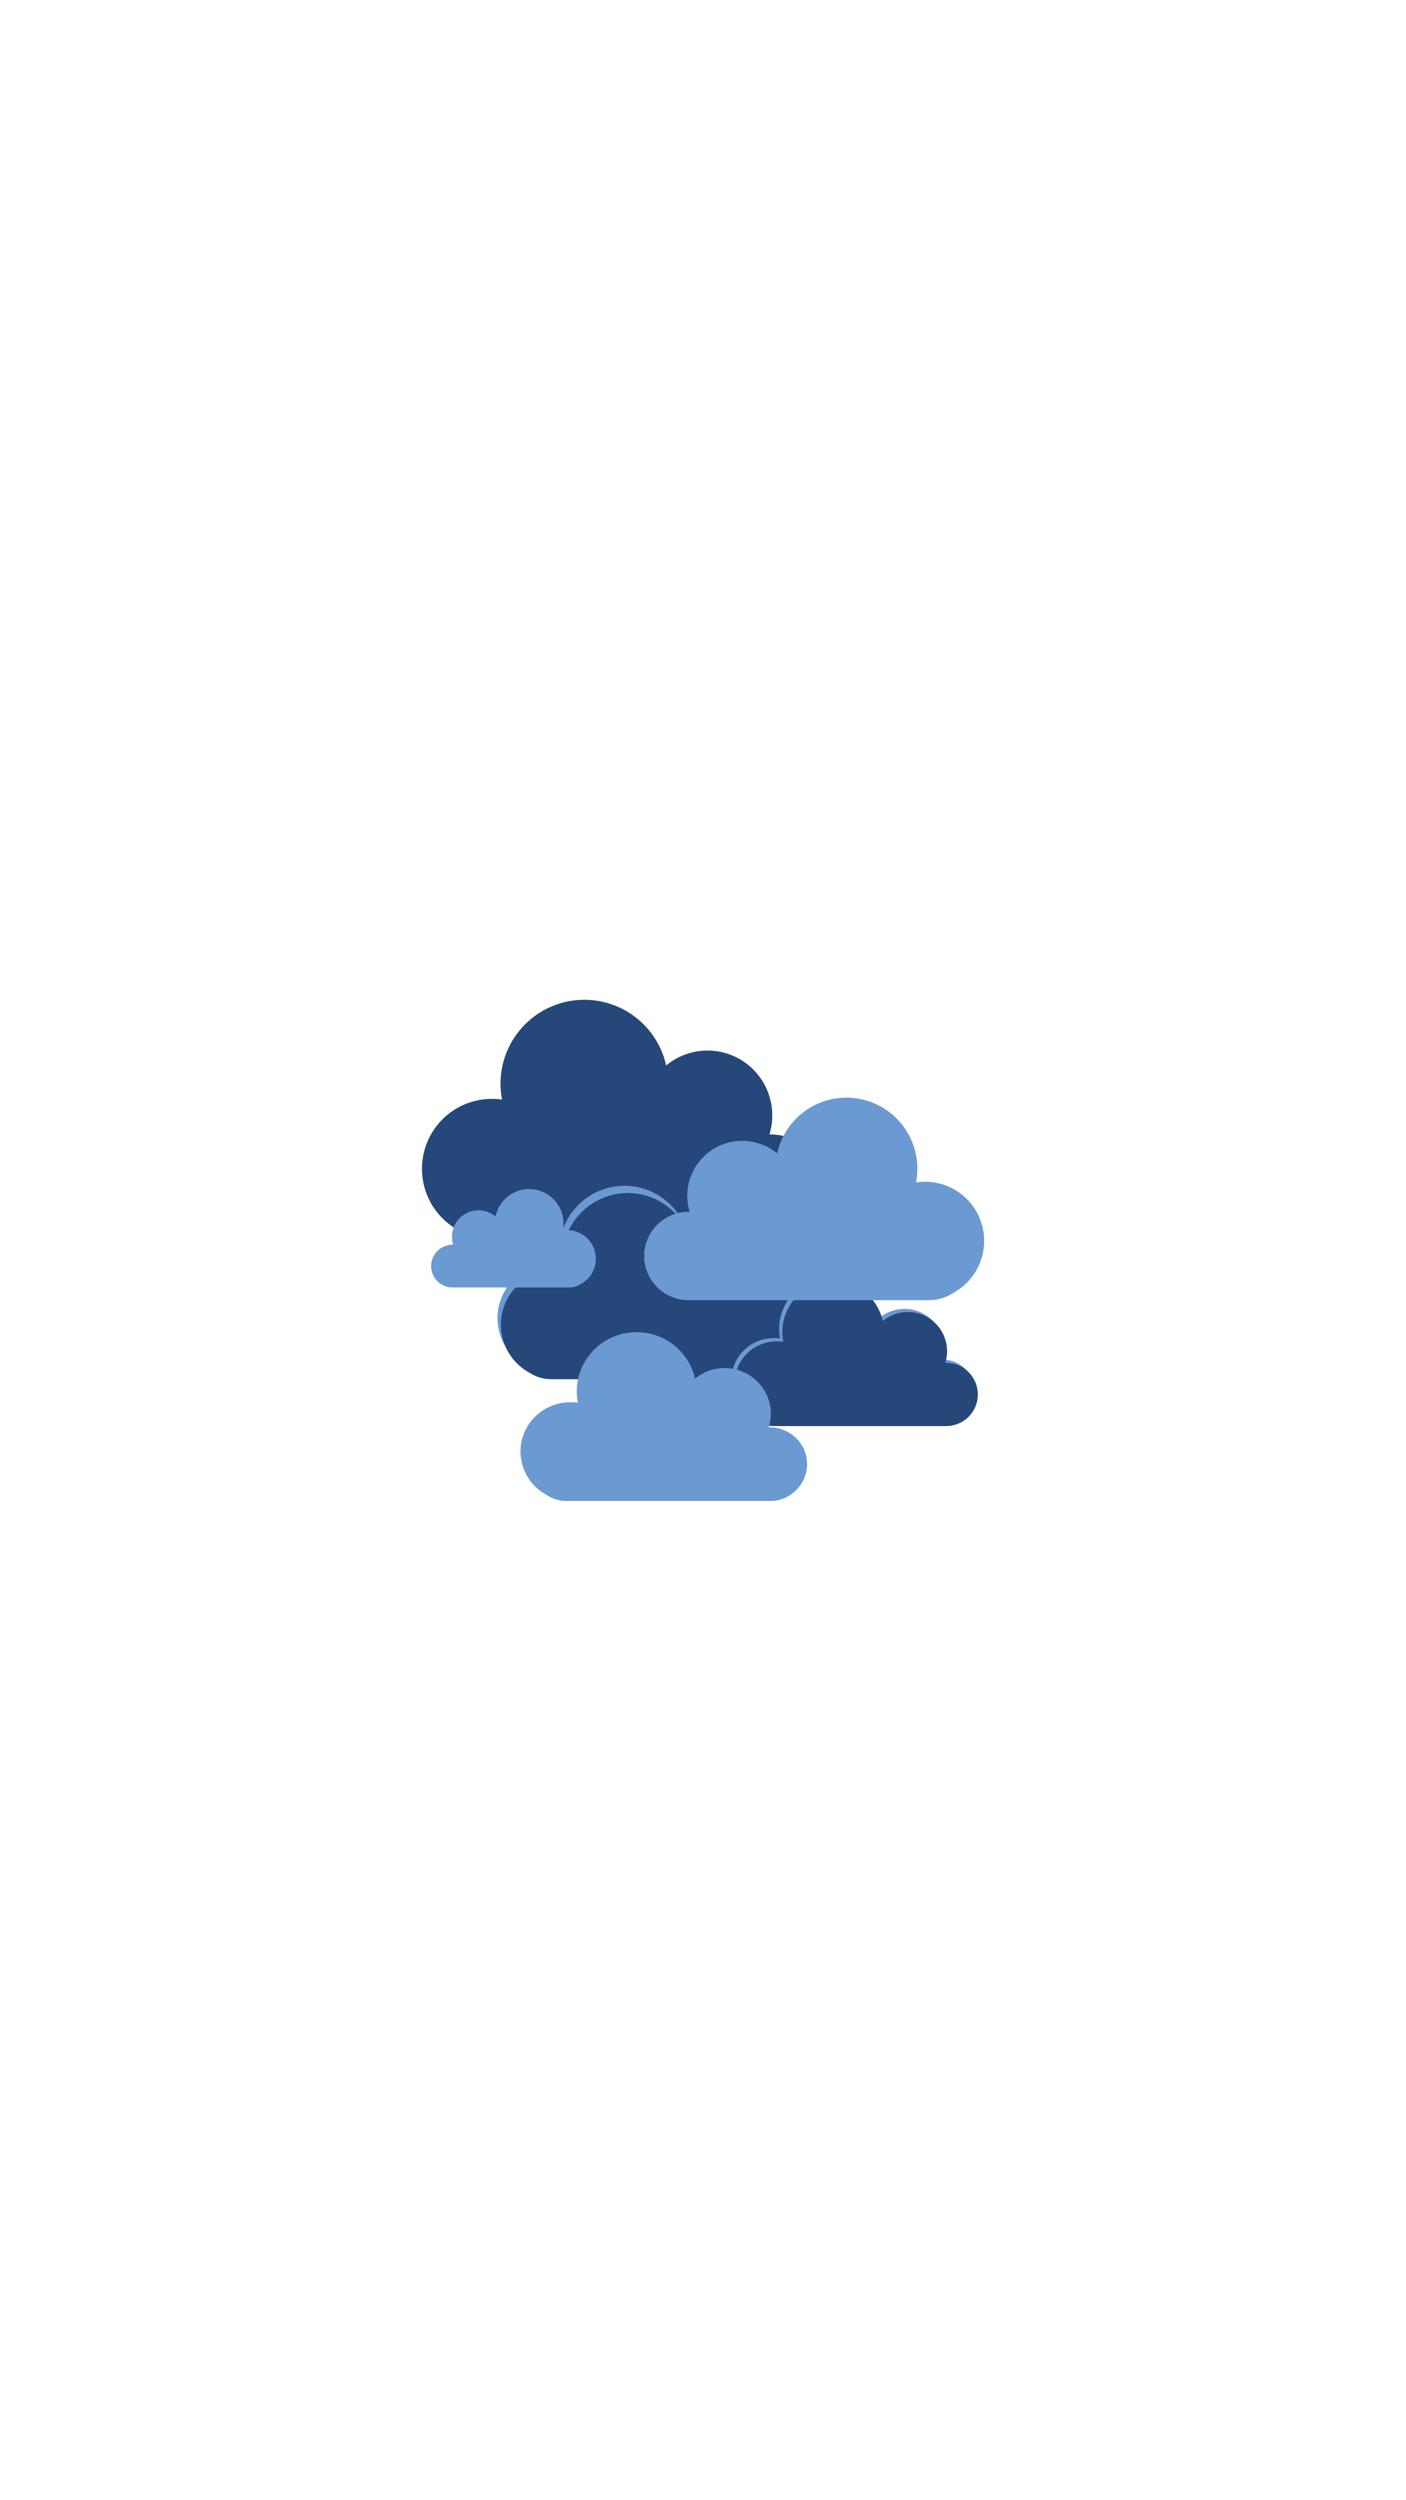 <svg xmlns="http://www.w3.org/2000/svg" xmlns:xlink="http://www.w3.org/1999/xlink" width="1080" zoomAndPan="magnify" viewBox="0 0 810 1440" height="1920" preserveAspectRatio="xMidYMid meet" version="1.0"><defs><clipPath id="03723f6cf0"><path d="M 243 575.734 L 475 575.734 L 475 714 L 243 714 Z M 243 575.734 " clip-rule="nonzero"/></clipPath><clipPath id="65a9016846"><path d="M 299 767 L 465 767 L 465 864.484 L 299 864.484 Z M 299 767 " clip-rule="nonzero"/></clipPath></defs><g clip-path="url(#03723f6cf0)"><path fill="#26477a" d="M 444.16 653.367 L 443.273 653.367 C 444.383 649.785 444.93 646.121 444.914 642.375 C 444.91 640.609 444.785 638.855 444.539 637.109 C 444.289 635.367 443.918 633.645 443.426 631.953 C 442.934 630.262 442.324 628.609 441.598 627.004 C 440.875 625.398 440.039 623.848 439.094 622.359 C 438.148 620.871 437.105 619.457 435.957 618.117 C 434.812 616.777 433.582 615.523 432.258 614.359 C 430.938 613.195 429.539 612.129 428.066 611.16 C 426.59 610.195 425.059 609.336 423.465 608.586 C 421.867 607.836 420.23 607.203 418.543 606.684 C 416.859 606.168 415.148 605.77 413.406 605.496 C 411.668 605.223 409.918 605.07 408.156 605.043 C 406.395 605.016 404.637 605.113 402.891 605.336 C 401.141 605.559 399.418 605.902 397.719 606.371 C 396.02 606.836 394.363 607.422 392.746 608.121 C 391.129 608.824 389.57 609.637 388.07 610.559 C 386.566 611.48 385.137 612.504 383.781 613.629 C 383.461 612.191 383.078 610.773 382.625 609.375 C 382.176 607.973 381.664 606.594 381.09 605.242 C 380.512 603.887 379.879 602.562 379.18 601.266 C 378.484 599.969 377.73 598.707 376.918 597.48 C 376.109 596.254 375.242 595.066 374.324 593.918 C 373.402 592.77 372.434 591.664 371.41 590.605 C 370.391 589.547 369.324 588.535 368.211 587.574 C 367.098 586.613 365.945 585.703 364.75 584.848 C 363.555 583.992 362.32 583.191 361.051 582.445 C 359.785 581.703 358.484 581.02 357.152 580.395 C 355.82 579.77 354.465 579.207 353.082 578.703 C 351.699 578.203 350.297 577.766 348.875 577.395 C 347.453 577.02 346.016 576.715 344.562 576.473 C 343.113 576.23 341.656 576.055 340.188 575.949 C 338.723 575.84 337.254 575.801 335.785 575.824 C 334.312 575.852 332.848 575.945 331.387 576.105 C 329.926 576.266 328.473 576.492 327.031 576.781 C 325.59 577.074 324.168 577.434 322.758 577.855 C 321.348 578.277 319.965 578.766 318.598 579.316 C 317.234 579.863 315.898 580.477 314.59 581.145 C 313.281 581.816 312.008 582.547 310.766 583.336 C 309.523 584.125 308.32 584.969 307.156 585.867 C 305.992 586.766 304.871 587.715 303.793 588.715 C 302.715 589.715 301.684 590.762 300.699 591.855 C 299.719 592.953 298.789 594.09 297.91 595.27 C 297.031 596.449 296.207 597.668 295.438 598.922 C 294.672 600.176 293.961 601.465 293.312 602.785 C 292.66 604.105 292.074 605.449 291.547 606.824 C 291.02 608.199 290.555 609.594 290.156 611.008 C 289.754 612.426 289.422 613.855 289.152 615.305 C 288.883 616.75 288.68 618.207 288.543 619.672 C 288.406 621.137 288.336 622.605 288.332 624.074 C 288.352 627.176 288.648 630.246 289.219 633.293 C 287.23 633.016 285.227 632.879 283.215 632.883 C 282.113 632.887 281.012 632.938 279.914 633.031 C 278.816 633.125 277.723 633.262 276.637 633.445 C 275.547 633.633 274.469 633.859 273.402 634.133 C 272.332 634.406 271.277 634.723 270.234 635.082 C 269.191 635.441 268.164 635.84 267.156 636.285 C 266.145 636.73 265.156 637.215 264.188 637.738 C 263.215 638.266 262.27 638.828 261.344 639.434 C 260.422 640.035 259.523 640.676 258.652 641.352 C 257.781 642.031 256.941 642.742 256.129 643.488 C 255.316 644.234 254.535 645.012 253.785 645.824 C 253.039 646.633 252.324 647.473 251.645 648.344 C 250.965 649.211 250.32 650.105 249.715 651.027 C 249.109 651.949 248.543 652.895 248.012 653.863 C 247.484 654.832 246.996 655.824 246.551 656.832 C 246.102 657.84 245.699 658.867 245.336 659.906 C 244.973 660.949 244.652 662.004 244.375 663.074 C 244.098 664.141 243.867 665.219 243.68 666.309 C 243.492 667.395 243.348 668.488 243.25 669.59 C 243.152 670.688 243.102 671.789 243.094 672.895 C 243.086 673.996 243.121 675.098 243.207 676.199 C 243.289 677.301 243.418 678.395 243.59 679.484 C 243.762 680.574 243.98 681.656 244.242 682.73 C 244.504 683.801 244.809 684.859 245.156 685.906 C 245.508 686.953 245.898 687.984 246.332 689 C 246.766 690.016 247.238 691.012 247.754 691.988 C 248.27 692.961 248.824 693.914 249.418 694.848 C 250.012 695.777 250.641 696.68 251.309 697.559 C 251.977 698.438 252.68 699.285 253.418 700.105 C 254.152 700.93 254.922 701.719 255.727 702.473 C 256.527 703.23 257.359 703.953 258.223 704.645 C 259.082 705.332 259.973 705.984 260.887 706.602 C 261.801 707.215 262.742 707.793 263.703 708.332 C 266.156 709.98 268.793 711.234 271.617 712.098 C 274.441 712.957 277.332 713.387 280.281 713.383 L 444.16 713.383 C 445.145 713.383 446.125 713.332 447.102 713.234 C 448.078 713.137 449.051 712.988 450.012 712.797 C 450.977 712.602 451.93 712.363 452.867 712.074 C 453.809 711.789 454.73 711.457 455.641 711.078 C 456.547 710.703 457.434 710.281 458.301 709.816 C 459.164 709.352 460.008 708.848 460.824 708.301 C 461.641 707.754 462.43 707.168 463.188 706.543 C 463.945 705.922 464.676 705.262 465.367 704.566 C 466.062 703.871 466.723 703.141 467.348 702.383 C 467.969 701.621 468.555 700.832 469.102 700.016 C 469.648 699.199 470.152 698.355 470.617 697.488 C 471.082 696.625 471.5 695.734 471.879 694.828 C 472.254 693.918 472.586 692.996 472.875 692.055 C 473.16 691.113 473.398 690.16 473.594 689.199 C 473.785 688.234 473.934 687.262 474.031 686.285 C 474.129 685.305 474.18 684.324 474.18 683.34 C 474.176 682.359 474.125 681.379 474.023 680.402 C 473.926 679.426 473.777 678.457 473.582 677.496 C 473.387 676.531 473.145 675.582 472.855 674.645 C 472.57 673.703 472.238 672.781 471.859 671.875 C 471.48 670.969 471.059 670.086 470.594 669.219 C 470.129 668.355 469.625 667.516 469.078 666.699 C 468.531 665.883 467.945 665.098 467.32 664.34 C 466.699 663.582 466.039 662.855 465.344 662.164 C 464.648 661.469 463.922 660.812 463.164 660.188 C 462.406 659.566 461.617 658.98 460.801 658.438 C 459.988 657.891 459.145 657.387 458.281 656.926 C 457.414 656.461 456.531 656.043 455.625 655.664 C 454.719 655.289 453.793 654.957 452.855 654.672 C 451.918 654.387 450.969 654.148 450.004 653.953 C 449.043 653.762 448.074 653.617 447.098 653.52 C 446.121 653.418 445.145 653.371 444.16 653.367 Z M 444.16 653.367 " fill-opacity="1" fill-rule="nonzero"/></g><path fill="#6b99d2" d="M 443.754 743.836 L 443.07 743.836 C 443.926 741.031 444.355 738.164 444.367 735.234 C 444.367 733.855 444.266 732.484 444.07 731.121 C 443.879 729.758 443.586 728.418 443.203 727.094 C 442.816 725.773 442.34 724.484 441.773 723.23 C 441.203 721.973 440.551 720.766 439.812 719.605 C 439.074 718.441 438.258 717.34 437.363 716.293 C 436.465 715.246 435.504 714.27 434.469 713.359 C 433.434 712.449 432.344 711.617 431.191 710.863 C 430.039 710.109 428.84 709.441 427.594 708.855 C 426.348 708.27 425.066 707.777 423.75 707.375 C 422.434 706.973 421.098 706.664 419.738 706.453 C 418.379 706.238 417.012 706.121 415.633 706.105 C 414.258 706.086 412.887 706.164 411.523 706.34 C 410.156 706.516 408.812 706.785 407.484 707.152 C 406.16 707.516 404.863 707.977 403.602 708.523 C 402.34 709.074 401.125 709.711 399.953 710.434 C 398.781 711.156 397.668 711.957 396.609 712.84 C 396.367 711.707 396.078 710.59 395.738 709.488 C 395.395 708.383 395.004 707.297 394.562 706.23 C 394.121 705.16 393.629 704.117 393.09 703.094 C 392.555 702.07 391.969 701.074 391.34 700.105 C 390.711 699.137 390.039 698.199 389.324 697.293 C 388.609 696.387 387.852 695.516 387.059 694.676 C 386.262 693.84 385.43 693.039 384.559 692.281 C 383.691 691.52 382.789 690.801 381.855 690.121 C 380.918 689.445 379.953 688.809 378.961 688.223 C 377.969 687.633 376.949 687.09 375.906 686.594 C 374.863 686.102 373.801 685.652 372.715 685.258 C 371.629 684.859 370.531 684.512 369.414 684.215 C 368.297 683.922 367.172 683.676 366.031 683.484 C 364.895 683.293 363.75 683.152 362.598 683.066 C 361.445 682.977 360.293 682.945 359.137 682.965 C 357.984 682.984 356.832 683.055 355.684 683.18 C 354.539 683.305 353.398 683.484 352.266 683.711 C 351.133 683.941 350.016 684.223 348.91 684.559 C 347.805 684.891 346.715 685.273 345.645 685.707 C 344.574 686.141 343.527 686.621 342.5 687.152 C 341.477 687.68 340.477 688.258 339.5 688.879 C 338.527 689.5 337.586 690.164 336.672 690.875 C 335.762 691.582 334.883 692.332 334.039 693.121 C 333.195 693.91 332.391 694.734 331.625 695.602 C 330.855 696.465 330.133 697.359 329.445 698.289 C 328.762 699.219 328.121 700.18 327.523 701.168 C 326.926 702.16 326.375 703.172 325.875 704.215 C 325.371 705.254 324.914 706.312 324.508 707.395 C 324.102 708.477 323.746 709.574 323.441 710.691 C 323.137 711.805 322.883 712.93 322.684 714.07 C 322.48 715.207 322.332 716.352 322.234 717.504 C 322.141 718.652 322.098 719.809 322.105 720.965 C 322.125 723.395 322.355 725.809 322.789 728.199 C 321.23 727.922 319.66 727.785 318.082 727.789 C 316.348 727.785 314.629 727.926 312.922 728.203 C 311.215 728.484 309.539 728.902 307.902 729.461 C 306.262 730.016 304.68 730.707 303.156 731.523 C 301.633 732.344 300.184 733.281 298.812 734.34 C 297.445 735.398 296.172 736.566 294.992 737.836 C 293.816 739.105 292.75 740.461 291.797 741.906 C 290.844 743.355 290.016 744.867 289.316 746.449 C 288.613 748.035 288.043 749.664 287.613 751.34 C 287.18 753.02 286.887 754.719 286.734 756.445 C 286.582 758.172 286.574 759.898 286.707 761.625 C 286.84 763.352 287.117 765.055 287.531 766.734 C 287.945 768.418 288.496 770.055 289.184 771.645 C 289.867 773.234 290.68 774.758 291.617 776.215 C 292.555 777.668 293.605 779.039 294.77 780.32 C 295.934 781.602 297.195 782.781 298.555 783.852 C 299.91 784.926 301.348 785.879 302.867 786.715 C 304.777 788.016 306.84 789 309.047 789.676 C 311.258 790.352 313.52 790.684 315.828 790.676 L 443.754 790.676 C 444.52 790.676 445.285 790.637 446.047 790.562 C 446.812 790.488 447.57 790.375 448.324 790.227 C 449.074 790.078 449.82 789.891 450.555 789.668 C 451.289 789.445 452.008 789.188 452.719 788.895 C 453.426 788.602 454.121 788.273 454.797 787.914 C 455.473 787.551 456.133 787.156 456.77 786.73 C 457.41 786.305 458.023 785.848 458.617 785.363 C 459.211 784.875 459.781 784.363 460.324 783.82 C 460.867 783.277 461.383 782.711 461.871 782.117 C 462.359 781.523 462.816 780.91 463.242 780.273 C 463.672 779.633 464.066 778.977 464.43 778.301 C 464.793 777.625 465.121 776.934 465.414 776.223 C 465.711 775.516 465.973 774.793 466.195 774.059 C 466.418 773.324 466.609 772.582 466.758 771.828 C 466.91 771.074 467.027 770.316 467.102 769.555 C 467.18 768.789 467.219 768.023 467.223 767.258 C 467.219 766.488 467.18 765.723 467.102 764.957 C 467.027 764.195 466.91 763.438 466.758 762.684 C 466.609 761.93 466.418 761.188 466.195 760.453 C 465.973 759.719 465.711 758.996 465.414 758.289 C 465.121 757.578 464.793 756.887 464.43 756.211 C 464.066 755.535 463.672 754.879 463.242 754.238 C 462.816 753.602 462.359 752.988 461.871 752.395 C 461.383 751.801 460.867 751.234 460.324 750.691 C 459.781 750.148 459.211 749.637 458.617 749.148 C 458.023 748.664 457.41 748.207 456.77 747.781 C 456.133 747.355 455.473 746.961 454.797 746.602 C 454.121 746.238 453.426 745.91 452.719 745.617 C 452.008 745.324 451.289 745.066 450.555 744.844 C 449.82 744.621 449.074 744.438 448.324 744.285 C 447.57 744.137 446.812 744.023 446.047 743.949 C 445.285 743.875 444.52 743.836 443.754 743.836 Z M 443.754 743.836 " fill-opacity="1" fill-rule="nonzero"/><path fill="#26477a" d="M 445.594 747.457 L 444.914 747.457 C 445.738 744.672 446.148 741.824 446.141 738.922 C 446.141 737.543 446.043 736.176 445.848 734.812 C 445.652 733.453 445.363 732.109 444.98 730.789 C 444.598 729.469 444.121 728.184 443.559 726.93 C 442.992 725.676 442.34 724.469 441.602 723.305 C 440.867 722.145 440.051 721.039 439.16 719.996 C 438.266 718.949 437.305 717.973 436.273 717.062 C 435.242 716.152 434.152 715.32 433.004 714.562 C 431.855 713.809 430.656 713.137 429.414 712.551 C 428.172 711.965 426.891 711.473 425.578 711.066 C 424.266 710.66 422.93 710.352 421.57 710.137 C 420.215 709.922 418.848 709.801 417.473 709.781 C 416.098 709.758 414.73 709.832 413.367 710.004 C 412 710.176 410.656 710.445 409.332 710.809 C 408.004 711.168 406.711 711.625 405.449 712.168 C 404.188 712.715 402.969 713.348 401.797 714.066 C 400.625 714.785 399.512 715.582 398.449 716.457 C 398.195 715.34 397.891 714.238 397.535 713.152 C 397.18 712.062 396.773 710.996 396.32 709.945 C 395.867 708.891 395.367 707.863 394.82 706.859 C 394.277 705.852 393.684 704.875 393.051 703.922 C 392.414 702.973 391.738 702.051 391.02 701.16 C 390.301 700.27 389.543 699.414 388.746 698.594 C 387.949 697.77 387.117 696.988 386.25 696.242 C 385.383 695.496 384.48 694.793 383.551 694.129 C 382.617 693.465 381.656 692.844 380.668 692.27 C 379.68 691.691 378.668 691.164 377.633 690.68 C 376.598 690.195 375.539 689.758 374.465 689.371 C 373.387 688.984 372.297 688.645 371.191 688.355 C 370.082 688.066 368.965 687.828 367.84 687.641 C 366.711 687.457 365.574 687.32 364.434 687.238 C 363.293 687.152 362.152 687.121 361.008 687.141 C 359.863 687.16 358.727 687.234 357.59 687.359 C 356.449 687.48 355.32 687.656 354.199 687.883 C 353.082 688.109 351.973 688.387 350.875 688.715 C 349.781 689.043 348.703 689.418 347.641 689.844 C 346.578 690.27 345.539 690.746 344.52 691.266 C 343.5 691.785 342.508 692.352 341.539 692.961 C 340.574 693.57 339.637 694.227 338.727 694.922 C 337.82 695.617 336.945 696.355 336.105 697.129 C 335.266 697.906 334.461 698.719 333.691 699.566 C 332.926 700.414 332.199 701.297 331.512 702.211 C 330.824 703.129 330.18 704.07 329.578 705.047 C 328.977 706.02 328.422 707.02 327.914 708.043 C 327.402 709.066 326.938 710.113 326.523 711.18 C 326.109 712.246 325.742 713.328 325.426 714.426 C 325.109 715.527 324.84 716.637 324.625 717.762 C 324.41 718.887 324.246 720.02 324.133 721.156 C 324.02 722.297 323.957 723.438 323.949 724.582 C 323.93 727.016 324.16 729.43 324.629 731.82 C 323.066 731.605 321.5 731.488 319.922 731.477 C 318.199 731.484 316.484 731.633 314.785 731.918 C 313.082 732.207 311.418 732.633 309.785 733.195 C 308.156 733.758 306.582 734.449 305.066 735.273 C 303.547 736.094 302.109 737.035 300.746 738.094 C 299.383 739.152 298.117 740.312 296.945 741.582 C 295.773 742.848 294.715 744.203 293.766 745.645 C 292.816 747.086 291.992 748.598 291.293 750.172 C 290.59 751.75 290.023 753.375 289.59 755.047 C 289.156 756.719 288.863 758.414 288.707 760.133 C 288.555 761.852 288.543 763.57 288.668 765.293 C 288.797 767.016 289.066 768.715 289.473 770.391 C 289.879 772.07 290.422 773.703 291.098 775.289 C 291.773 776.879 292.574 778.398 293.5 779.855 C 294.426 781.312 295.465 782.684 296.617 783.969 C 297.77 785.254 299.02 786.438 300.363 787.516 C 301.711 788.594 303.137 789.559 304.641 790.402 C 306.57 791.688 308.645 792.668 310.863 793.34 C 313.082 794.016 315.352 794.355 317.672 794.363 L 445.594 794.363 C 446.363 794.359 447.125 794.32 447.891 794.242 C 448.652 794.164 449.41 794.051 450.164 793.898 C 450.914 793.746 451.66 793.559 452.391 793.336 C 453.125 793.109 453.848 792.852 454.555 792.555 C 455.262 792.262 455.957 791.93 456.633 791.566 C 457.309 791.203 457.965 790.809 458.602 790.379 C 459.238 789.953 459.852 789.496 460.445 789.008 C 461.039 788.52 461.605 788.004 462.145 787.461 C 462.688 786.914 463.203 786.348 463.688 785.754 C 464.172 785.156 464.629 784.543 465.055 783.902 C 465.48 783.266 465.875 782.605 466.234 781.93 C 466.594 781.25 466.922 780.559 467.215 779.848 C 467.508 779.137 467.766 778.414 467.988 777.68 C 468.211 776.945 468.398 776.203 468.547 775.449 C 468.695 774.695 468.809 773.938 468.883 773.172 C 468.957 772.41 468.996 771.645 468.996 770.875 C 468.992 770.109 468.953 769.344 468.879 768.582 C 468.801 767.82 468.688 767.062 468.535 766.312 C 468.383 765.559 468.195 764.816 467.973 764.086 C 467.75 763.352 467.492 762.629 467.195 761.922 C 466.902 761.215 466.574 760.523 466.211 759.848 C 465.852 759.172 465.457 758.516 465.031 757.879 C 464.605 757.242 464.148 756.629 463.664 756.035 C 463.176 755.445 462.664 754.875 462.121 754.336 C 461.582 753.793 461.012 753.277 460.422 752.793 C 459.828 752.305 459.215 751.848 458.578 751.422 C 457.941 750.996 457.289 750.602 456.613 750.242 C 455.938 749.879 455.246 749.551 454.539 749.258 C 453.832 748.961 453.113 748.703 452.379 748.48 C 451.648 748.254 450.906 748.066 450.156 747.918 C 449.402 747.766 448.648 747.652 447.887 747.574 C 447.125 747.496 446.359 747.457 445.594 747.457 Z M 445.594 747.457 " fill-opacity="1" fill-rule="nonzero"/><path fill="#6b99d2" d="M 543.363 783.098 L 542.816 783.098 C 543.453 780.934 543.77 778.727 543.77 776.473 C 543.77 775.406 543.695 774.344 543.543 773.285 C 543.391 772.227 543.168 771.184 542.867 770.16 C 542.57 769.133 542.199 768.133 541.762 767.16 C 541.32 766.188 540.816 765.25 540.242 764.348 C 539.672 763.445 539.039 762.586 538.348 761.773 C 537.652 760.961 536.906 760.203 536.105 759.496 C 535.305 758.789 534.457 758.145 533.566 757.555 C 532.676 756.969 531.746 756.449 530.781 755.992 C 529.812 755.535 528.82 755.152 527.801 754.836 C 526.781 754.52 525.742 754.277 524.691 754.109 C 523.637 753.941 522.574 753.848 521.508 753.832 C 520.441 753.812 519.375 753.871 518.316 754 C 517.258 754.133 516.215 754.34 515.184 754.621 C 514.152 754.898 513.148 755.25 512.168 755.672 C 511.188 756.098 510.238 756.586 509.328 757.141 C 508.418 757.699 507.551 758.316 506.727 758.996 C 506.531 758.121 506.301 757.258 506.031 756.406 C 505.762 755.555 505.453 754.719 505.105 753.895 C 504.758 753.07 504.375 752.266 503.953 751.477 C 503.531 750.688 503.074 749.922 502.586 749.176 C 502.094 748.426 501.57 747.703 501.012 747.008 C 500.453 746.309 499.867 745.637 499.246 744.992 C 498.629 744.348 497.98 743.73 497.309 743.145 C 496.633 742.562 495.934 742.008 495.207 741.488 C 494.48 740.965 493.734 740.477 492.965 740.027 C 492.191 739.574 491.402 739.156 490.598 738.777 C 489.789 738.395 488.965 738.051 488.125 737.746 C 487.285 737.441 486.434 737.176 485.57 736.949 C 484.707 736.723 483.832 736.535 482.953 736.391 C 482.07 736.242 481.184 736.137 480.293 736.07 C 479.402 736.004 478.512 735.98 477.617 735.996 C 476.727 736.012 475.836 736.066 474.949 736.164 C 474.059 736.262 473.18 736.398 472.305 736.578 C 471.426 736.758 470.562 736.973 469.707 737.23 C 468.852 737.488 468.012 737.785 467.184 738.121 C 466.355 738.453 465.543 738.824 464.75 739.234 C 463.953 739.645 463.18 740.09 462.426 740.566 C 461.672 741.047 460.941 741.562 460.238 742.109 C 459.531 742.656 458.848 743.23 458.195 743.84 C 457.543 744.449 456.918 745.09 456.32 745.754 C 455.727 746.422 455.164 747.113 454.629 747.832 C 454.098 748.547 453.602 749.289 453.137 750.051 C 452.672 750.816 452.242 751.598 451.852 752.402 C 451.457 753.203 451.102 754.023 450.785 754.859 C 450.469 755.695 450.188 756.543 449.949 757.402 C 449.707 758.266 449.508 759.133 449.348 760.016 C 449.188 760.895 449.066 761.777 448.984 762.668 C 448.906 763.559 448.867 764.449 448.871 765.344 C 448.875 767.227 449.059 769.094 449.414 770.941 C 448.219 770.746 447.012 770.656 445.801 770.668 C 444.453 770.66 443.117 770.762 441.785 770.977 C 440.457 771.191 439.156 771.512 437.879 771.941 C 436.605 772.371 435.371 772.902 434.184 773.535 C 432.996 774.168 431.871 774.895 430.801 775.715 C 429.734 776.535 428.742 777.438 427.824 778.426 C 426.906 779.41 426.078 780.465 425.332 781.586 C 424.59 782.711 423.945 783.887 423.395 785.117 C 422.848 786.348 422.406 787.613 422.066 788.918 C 421.727 790.223 421.5 791.543 421.379 792.887 C 421.262 794.227 421.254 795.57 421.355 796.914 C 421.461 798.254 421.672 799.582 421.996 800.891 C 422.316 802.195 422.746 803.469 423.277 804.707 C 423.812 805.941 424.445 807.125 425.172 808.258 C 425.902 809.391 426.723 810.453 427.625 811.449 C 428.531 812.445 429.516 813.363 430.57 814.195 C 431.629 815.027 432.746 815.77 433.93 816.418 C 435.414 817.43 437.02 818.199 438.742 818.727 C 440.465 819.25 442.227 819.504 444.023 819.488 L 543.363 819.488 C 543.957 819.488 544.547 819.457 545.141 819.395 C 545.73 819.336 546.316 819.246 546.898 819.129 C 547.48 819.012 548.055 818.867 548.621 818.691 C 549.191 818.52 549.75 818.316 550.297 818.09 C 550.844 817.859 551.379 817.605 551.902 817.324 C 552.426 817.043 552.934 816.738 553.43 816.406 C 553.922 816.078 554.398 815.723 554.855 815.348 C 555.316 814.969 555.754 814.57 556.176 814.148 C 556.594 813.73 556.992 813.289 557.371 812.832 C 557.746 812.371 558.102 811.895 558.43 811.402 C 558.762 810.906 559.066 810.398 559.348 809.875 C 559.629 809.352 559.883 808.816 560.109 808.266 C 560.34 807.719 560.539 807.16 560.715 806.59 C 560.887 806.023 561.031 805.449 561.148 804.867 C 561.27 804.281 561.355 803.695 561.418 803.105 C 561.477 802.516 561.508 801.922 561.512 801.328 C 561.512 800.73 561.48 800.137 561.422 799.543 C 561.363 798.953 561.277 798.363 561.16 797.777 C 561.047 797.195 560.902 796.617 560.73 796.047 C 560.559 795.477 560.355 794.918 560.129 794.367 C 559.902 793.816 559.648 793.277 559.371 792.754 C 559.09 792.227 558.785 791.715 558.453 791.219 C 558.125 790.723 557.77 790.246 557.395 789.785 C 557.016 789.324 556.617 788.883 556.199 788.461 C 555.777 788.039 555.34 787.637 554.879 787.258 C 554.422 786.879 553.945 786.523 553.449 786.191 C 552.957 785.859 552.445 785.555 551.922 785.27 C 551.398 784.988 550.863 784.734 550.312 784.504 C 549.762 784.273 549.203 784.074 548.637 783.898 C 548.066 783.723 547.488 783.578 546.906 783.457 C 546.324 783.34 545.734 783.25 545.145 783.191 C 544.551 783.129 543.957 783.098 543.363 783.098 Z M 543.363 783.098 " fill-opacity="1" fill-rule="nonzero"/><path fill="#26477a" d="M 545.203 784.941 L 544.59 784.941 C 545.281 782.762 545.621 780.531 545.613 778.25 C 545.613 777.508 545.578 776.77 545.504 776.035 C 545.434 775.297 545.324 774.566 545.18 773.84 C 545.035 773.113 544.855 772.398 544.641 771.688 C 544.426 770.98 544.176 770.285 543.895 769.602 C 543.613 768.918 543.297 768.246 542.945 767.594 C 542.598 766.941 542.219 766.309 541.809 765.691 C 541.398 765.078 540.957 764.484 540.488 763.91 C 540.02 763.34 539.523 762.793 539 762.27 C 538.477 761.746 537.93 761.25 537.355 760.777 C 536.785 760.309 536.191 759.867 535.578 759.457 C 534.961 759.047 534.328 758.668 533.676 758.316 C 533.023 757.969 532.355 757.652 531.672 757.367 C 530.988 757.086 530.293 756.836 529.586 756.621 C 528.879 756.406 528.16 756.227 527.438 756.082 C 526.711 755.938 525.98 755.828 525.246 755.758 C 524.508 755.684 523.77 755.648 523.031 755.648 C 520.391 755.629 517.824 756.066 515.34 756.957 C 512.852 757.852 510.594 759.145 508.566 760.836 C 508.375 759.965 508.145 759.102 507.875 758.25 C 507.602 757.398 507.293 756.562 506.945 755.738 C 506.598 754.914 506.215 754.109 505.793 753.32 C 505.375 752.531 504.918 751.766 504.426 751.016 C 503.934 750.27 503.41 749.547 502.855 748.852 C 502.297 748.152 501.707 747.48 501.09 746.836 C 500.473 746.191 499.824 745.574 499.148 744.988 C 498.473 744.406 497.773 743.852 497.047 743.328 C 496.324 742.809 495.574 742.32 494.805 741.867 C 494.035 741.418 493.246 741 492.438 740.621 C 491.629 740.238 490.805 739.895 489.965 739.59 C 489.125 739.285 488.273 739.02 487.41 738.793 C 486.547 738.566 485.676 738.379 484.793 738.234 C 483.914 738.086 483.027 737.98 482.137 737.914 C 481.246 737.848 480.355 737.824 479.461 737.84 C 478.566 737.855 477.676 737.91 476.789 738.008 C 475.902 738.105 475.02 738.242 474.145 738.422 C 473.27 738.602 472.406 738.816 471.551 739.074 C 470.695 739.332 469.852 739.629 469.023 739.965 C 468.195 740.297 467.383 740.668 466.59 741.078 C 465.797 741.488 465.023 741.934 464.27 742.41 C 463.516 742.891 462.785 743.406 462.078 743.953 C 461.371 744.496 460.691 745.074 460.039 745.684 C 459.383 746.293 458.758 746.93 458.164 747.598 C 457.57 748.266 457.004 748.957 456.473 749.676 C 455.941 750.391 455.441 751.133 454.977 751.895 C 454.516 752.66 454.086 753.441 453.691 754.246 C 453.301 755.047 452.945 755.867 452.625 756.703 C 452.309 757.539 452.031 758.387 451.789 759.246 C 451.551 760.109 451.348 760.977 451.188 761.855 C 451.027 762.738 450.906 763.621 450.828 764.512 C 450.75 765.402 450.711 766.293 450.711 767.188 C 450.719 769.07 450.902 770.938 451.258 772.785 C 450.035 772.59 448.809 772.5 447.574 772.512 C 446.227 772.508 444.895 772.613 443.566 772.832 C 442.238 773.047 440.938 773.371 439.664 773.805 C 438.391 774.234 437.164 774.77 435.977 775.406 C 434.793 776.039 433.668 776.77 432.605 777.59 C 431.539 778.414 430.551 779.316 429.637 780.305 C 428.719 781.289 427.895 782.344 427.152 783.465 C 426.41 784.59 425.77 785.766 425.223 786.996 C 424.676 788.227 424.238 789.492 423.902 790.793 C 423.566 792.098 423.336 793.418 423.219 794.758 C 423.102 796.102 423.098 797.441 423.199 798.781 C 423.305 800.125 423.52 801.445 423.844 802.754 C 424.168 804.059 424.594 805.328 425.129 806.566 C 425.66 807.801 426.293 808.98 427.023 810.113 C 427.754 811.242 428.57 812.305 429.477 813.301 C 430.379 814.297 431.359 815.207 432.418 816.043 C 433.473 816.875 434.59 817.613 435.77 818.262 C 437.254 819.254 438.852 820.016 440.559 820.539 C 442.266 821.059 444.012 821.324 445.801 821.332 L 545.203 821.332 C 545.801 821.332 546.395 821.301 546.984 821.238 C 547.578 821.18 548.164 821.09 548.75 820.973 C 549.332 820.852 549.906 820.707 550.477 820.531 C 551.047 820.355 551.605 820.156 552.152 819.926 C 552.703 819.695 553.238 819.441 553.766 819.156 C 554.289 818.875 554.797 818.57 555.293 818.238 C 555.785 817.906 556.262 817.551 556.723 817.172 C 557.18 816.793 557.621 816.391 558.039 815.969 C 558.461 815.547 558.859 815.105 559.234 814.645 C 559.613 814.184 559.965 813.703 560.297 813.211 C 560.625 812.715 560.93 812.203 561.211 811.676 C 561.492 811.152 561.746 810.613 561.973 810.062 C 562.199 809.512 562.398 808.953 562.57 808.383 C 562.742 807.812 562.887 807.234 563.004 806.652 C 563.121 806.066 563.207 805.477 563.266 804.887 C 563.324 804.293 563.352 803.699 563.352 803.102 C 563.352 802.508 563.32 801.914 563.258 801.324 C 563.199 800.734 563.109 800.145 562.992 799.562 C 562.875 798.98 562.73 798.406 562.555 797.836 C 562.383 797.27 562.18 796.711 561.953 796.164 C 561.723 795.613 561.469 795.078 561.188 794.555 C 560.91 794.031 560.602 793.523 560.273 793.027 C 559.941 792.535 559.59 792.059 559.211 791.598 C 558.836 791.141 558.438 790.699 558.016 790.281 C 557.598 789.859 557.156 789.461 556.699 789.082 C 556.238 788.707 555.766 788.352 555.27 788.023 C 554.777 787.691 554.27 787.387 553.746 787.105 C 553.223 786.824 552.688 786.57 552.137 786.34 C 551.59 786.113 551.031 785.91 550.465 785.738 C 549.898 785.562 549.32 785.418 548.738 785.301 C 548.156 785.184 547.57 785.094 546.98 785.035 C 546.391 784.973 545.797 784.941 545.203 784.941 Z M 545.203 784.941 " fill-opacity="1" fill-rule="nonzero"/><path fill="#6b99d2" d="M 396.539 697.953 L 397.289 697.953 C 396.379 694.926 395.926 691.828 395.926 688.668 C 395.926 687.633 395.977 686.598 396.078 685.57 C 396.18 684.539 396.332 683.516 396.531 682.5 C 396.734 681.484 396.984 680.48 397.285 679.492 C 397.586 678.5 397.934 677.527 398.332 676.57 C 398.727 675.613 399.168 674.68 399.656 673.766 C 400.145 672.852 400.676 671.965 401.25 671.105 C 401.824 670.242 402.441 669.414 403.098 668.613 C 403.754 667.812 404.445 667.047 405.18 666.312 C 405.91 665.582 406.676 664.887 407.477 664.23 C 408.273 663.574 409.105 662.957 409.965 662.383 C 410.824 661.809 411.711 661.273 412.625 660.789 C 413.535 660.301 414.469 659.855 415.426 659.461 C 416.383 659.066 417.355 658.715 418.344 658.414 C 419.336 658.113 420.336 657.863 421.352 657.66 C 422.367 657.461 423.391 657.309 424.418 657.207 C 425.449 657.105 426.48 657.055 427.516 657.055 C 431.195 657.055 434.773 657.68 438.238 658.922 C 441.707 660.164 444.863 661.953 447.711 664.293 C 447.977 663.074 448.301 661.871 448.68 660.68 C 449.059 659.492 449.488 658.32 449.973 657.172 C 450.457 656.023 450.996 654.898 451.582 653.797 C 452.172 652.695 452.809 651.625 453.492 650.582 C 454.18 649.543 454.91 648.531 455.691 647.559 C 456.469 646.582 457.289 645.645 458.152 644.746 C 459.016 643.844 459.922 642.988 460.863 642.168 C 461.805 641.352 462.781 640.582 463.797 639.852 C 464.809 639.125 465.852 638.445 466.93 637.812 C 468.004 637.184 469.105 636.602 470.234 636.07 C 471.363 635.539 472.512 635.062 473.684 634.637 C 474.859 634.211 476.047 633.84 477.254 633.523 C 478.457 633.207 479.676 632.945 480.906 632.738 C 482.137 632.535 483.375 632.387 484.617 632.293 C 485.859 632.203 487.105 632.168 488.352 632.191 C 489.598 632.211 490.844 632.293 492.082 632.43 C 493.32 632.562 494.551 632.758 495.773 633.004 C 496.996 633.254 498.203 633.559 499.398 633.918 C 500.594 634.277 501.766 634.691 502.922 635.16 C 504.078 635.625 505.211 636.145 506.32 636.715 C 507.43 637.285 508.512 637.906 509.562 638.578 C 510.613 639.246 511.633 639.965 512.621 640.727 C 513.605 641.492 514.555 642.297 515.469 643.148 C 516.379 643.996 517.254 644.887 518.082 645.816 C 518.914 646.75 519.703 647.715 520.445 648.719 C 521.188 649.719 521.883 650.754 522.531 651.82 C 523.18 652.887 523.777 653.98 524.328 655.098 C 524.875 656.219 525.371 657.363 525.816 658.531 C 526.258 659.695 526.648 660.879 526.984 662.082 C 527.32 663.285 527.598 664.5 527.824 665.727 C 528.047 666.953 528.215 668.188 528.324 669.434 C 528.438 670.676 528.492 671.922 528.488 673.168 C 528.48 675.785 528.23 678.379 527.738 680.953 C 529.438 680.734 531.145 680.621 532.855 680.609 C 534.73 680.605 536.598 680.758 538.449 681.062 C 540.301 681.367 542.113 681.82 543.891 682.426 C 545.668 683.027 547.383 683.777 549.035 684.664 C 550.691 685.555 552.258 686.57 553.746 687.719 C 555.23 688.867 556.609 690.129 557.887 691.508 C 559.164 692.883 560.316 694.355 561.352 695.926 C 562.383 697.492 563.281 699.133 564.043 700.852 C 564.805 702.566 565.422 704.336 565.891 706.152 C 566.359 707.973 566.68 709.816 566.844 711.688 C 567.008 713.559 567.02 715.43 566.875 717.301 C 566.73 719.176 566.434 721.023 565.984 722.848 C 565.535 724.668 564.938 726.445 564.195 728.168 C 563.453 729.895 562.57 731.547 561.555 733.125 C 560.539 734.703 559.402 736.188 558.141 737.578 C 556.879 738.969 555.512 740.246 554.039 741.414 C 552.566 742.578 551.008 743.613 549.367 744.52 C 547.293 745.926 545.059 746.996 542.664 747.727 C 540.266 748.461 537.816 748.824 535.312 748.82 L 396.539 748.82 C 395.707 748.82 394.875 748.777 394.047 748.691 C 393.219 748.609 392.398 748.484 391.578 748.32 C 390.762 748.156 389.957 747.953 389.16 747.707 C 388.363 747.465 387.582 747.184 386.812 746.863 C 386.043 746.543 385.293 746.188 384.559 745.793 C 383.824 745.398 383.109 744.973 382.418 744.508 C 381.727 744.043 381.059 743.547 380.414 743.02 C 379.77 742.488 379.152 741.93 378.566 741.34 C 377.977 740.754 377.418 740.137 376.891 739.492 C 376.359 738.848 375.863 738.18 375.402 737.484 C 374.938 736.793 374.512 736.078 374.117 735.344 C 373.723 734.609 373.367 733.859 373.047 733.09 C 372.727 732.32 372.445 731.535 372.203 730.738 C 371.961 729.941 371.758 729.133 371.594 728.316 C 371.43 727.5 371.305 726.676 371.219 725.848 C 371.137 725.02 371.094 724.188 371.09 723.352 C 371.098 722.52 371.141 721.691 371.227 720.863 C 371.312 720.035 371.438 719.215 371.602 718.398 C 371.77 717.582 371.973 716.777 372.219 715.984 C 372.465 715.188 372.746 714.406 373.066 713.637 C 373.387 712.871 373.746 712.121 374.137 711.387 C 374.531 710.656 374.961 709.941 375.426 709.254 C 375.887 708.562 376.383 707.895 376.914 707.254 C 377.441 706.609 378 705.996 378.59 705.41 C 379.18 704.82 379.793 704.262 380.438 703.734 C 381.082 703.207 381.746 702.715 382.438 702.254 C 383.129 701.789 383.844 701.363 384.574 700.969 C 385.309 700.578 386.059 700.223 386.828 699.902 C 387.594 699.586 388.379 699.305 389.172 699.062 C 389.969 698.82 390.773 698.617 391.59 698.453 C 392.402 698.289 393.227 698.164 394.051 698.082 C 394.879 698 395.707 697.957 396.539 697.953 Z M 396.539 697.953 " fill-opacity="1" fill-rule="nonzero"/><g clip-path="url(#65a9016846)"><path fill="#6b99d2" d="M 443.547 822.082 L 442.867 822.082 C 443.699 819.555 444.109 816.961 444.094 814.301 C 444.094 799.758 432.152 787.945 417.418 787.945 C 414.316 787.926 411.305 788.438 408.387 789.48 C 405.469 790.527 402.816 792.039 400.43 794.02 C 400.211 793.078 399.957 792.141 399.66 791.219 C 399.363 790.297 399.031 789.387 398.66 788.492 C 398.289 787.598 397.879 786.719 397.434 785.859 C 396.984 784.996 396.504 784.156 395.988 783.336 C 395.473 782.52 394.922 781.723 394.336 780.949 C 393.754 780.176 393.137 779.426 392.488 778.707 C 391.844 777.984 391.168 777.293 390.461 776.625 C 389.754 775.961 389.023 775.328 388.266 774.727 C 387.508 774.125 386.723 773.555 385.918 773.02 C 385.109 772.48 384.281 771.98 383.434 771.512 C 382.582 771.047 381.715 770.617 380.832 770.223 C 379.945 769.828 379.047 769.473 378.129 769.156 C 377.215 768.84 376.289 768.562 375.348 768.32 C 374.41 768.082 373.465 767.883 372.508 767.723 C 371.551 767.566 370.594 767.445 369.625 767.367 C 368.66 767.289 367.695 767.254 366.727 767.258 C 347.691 767.258 332.27 782.551 332.27 801.395 C 332.262 803.578 332.469 805.738 332.887 807.883 C 331.461 807.684 330.027 807.594 328.586 807.609 C 312.758 807.609 299.863 820.309 299.863 836.012 C 299.867 837.281 299.957 838.539 300.129 839.797 C 300.301 841.051 300.559 842.289 300.895 843.508 C 301.234 844.73 301.652 845.922 302.148 847.086 C 302.645 848.254 303.219 849.379 303.867 850.469 C 304.516 851.555 305.234 852.594 306.02 853.586 C 306.809 854.578 307.656 855.516 308.57 856.395 C 309.48 857.27 310.449 858.086 311.469 858.832 C 312.492 859.582 313.559 860.262 314.668 860.867 C 316.422 862.055 318.309 862.957 320.332 863.574 C 322.355 864.188 324.426 864.492 326.539 864.484 L 443.547 864.484 C 444.246 864.488 444.941 864.453 445.637 864.391 C 446.332 864.324 447.023 864.223 447.707 864.09 C 448.391 863.957 449.07 863.789 449.738 863.59 C 450.406 863.387 451.062 863.156 451.711 862.891 C 452.355 862.625 452.988 862.332 453.605 862.004 C 454.219 861.676 454.82 861.32 455.402 860.934 C 455.984 860.551 456.547 860.137 457.086 859.695 C 457.629 859.254 458.148 858.789 458.645 858.297 C 459.141 857.805 459.609 857.293 460.055 856.754 C 460.5 856.215 460.918 855.656 461.309 855.078 C 461.699 854.5 462.062 853.902 462.395 853.289 C 462.727 852.676 463.027 852.047 463.301 851.402 C 463.57 850.758 463.809 850.102 464.016 849.438 C 464.223 848.77 464.395 848.094 464.535 847.41 C 464.676 846.723 464.781 846.035 464.855 845.34 C 464.926 844.645 464.965 843.949 464.969 843.25 C 464.969 831.645 455.352 822.082 443.547 822.082 Z M 443.547 822.082 " fill-opacity="1" fill-rule="nonzero"/></g><path fill="#6b99d2" d="M 260.703 716.867 L 261.043 716.867 C 260.605 715.395 260.375 713.895 260.359 712.359 C 260.359 711.352 260.461 710.355 260.656 709.367 C 260.852 708.379 261.145 707.422 261.531 706.492 C 261.918 705.562 262.391 704.68 262.949 703.84 C 263.512 703.004 264.148 702.23 264.863 701.52 C 265.574 700.809 266.352 700.176 267.188 699.621 C 268.027 699.062 268.91 698.594 269.844 698.211 C 270.773 697.828 271.734 697.539 272.723 697.348 C 273.707 697.156 274.707 697.062 275.711 697.066 C 277.496 697.059 279.23 697.359 280.906 697.969 C 282.586 698.582 284.105 699.461 285.469 700.617 C 285.715 699.422 286.066 698.258 286.531 697.129 C 286.992 696 287.551 694.922 288.211 693.895 C 288.871 692.871 289.621 691.914 290.457 691.023 C 291.293 690.137 292.207 689.336 293.191 688.617 C 294.176 687.898 295.219 687.273 296.32 686.75 C 297.422 686.223 298.559 685.801 299.738 685.488 C 300.914 685.172 302.113 684.969 303.328 684.875 C 304.543 684.781 305.758 684.801 306.969 684.93 C 308.184 685.062 309.371 685.301 310.539 685.652 C 311.707 686.004 312.836 686.461 313.918 687.02 C 315 687.578 316.023 688.234 316.988 688.984 C 317.949 689.73 318.836 690.562 319.645 691.477 C 320.453 692.387 321.176 693.367 321.801 694.414 C 322.43 695.461 322.957 696.555 323.383 697.695 C 323.809 698.84 324.129 700.012 324.336 701.215 C 324.547 702.418 324.645 703.629 324.629 704.848 C 324.633 706.141 324.496 707.414 324.219 708.672 C 325.035 708.535 325.852 708.469 326.676 708.469 C 327.59 708.465 328.492 708.535 329.395 708.68 C 330.293 708.824 331.176 709.043 332.039 709.332 C 332.902 709.625 333.738 709.984 334.539 710.414 C 335.344 710.844 336.109 711.336 336.832 711.895 C 337.555 712.449 338.227 713.062 338.848 713.727 C 339.469 714.395 340.031 715.109 340.531 715.871 C 341.035 716.633 341.473 717.43 341.844 718.262 C 342.215 719.094 342.516 719.953 342.746 720.836 C 342.973 721.719 343.129 722.613 343.211 723.523 C 343.293 724.43 343.297 725.34 343.227 726.25 C 343.16 727.16 343.016 728.055 342.797 728.941 C 342.578 729.828 342.289 730.688 341.93 731.527 C 341.57 732.363 341.141 733.168 340.648 733.934 C 340.156 734.703 339.602 735.422 338.988 736.098 C 338.379 736.773 337.715 737.395 336.996 737.957 C 336.281 738.523 335.527 739.027 334.727 739.465 C 332.66 740.836 330.383 741.52 327.906 741.516 L 260.703 741.516 C 259.895 741.516 259.094 741.438 258.301 741.277 C 257.508 741.121 256.738 740.891 255.992 740.582 C 255.246 740.273 254.535 739.895 253.863 739.445 C 253.191 739 252.566 738.488 251.996 737.918 C 251.422 737.348 250.91 736.73 250.457 736.059 C 250.008 735.387 249.625 734.68 249.312 733.934 C 249 733.188 248.766 732.418 248.602 731.625 C 248.441 730.832 248.359 730.035 248.352 729.227 C 248.359 728.414 248.441 727.613 248.602 726.82 C 248.762 726.023 249 725.254 249.312 724.508 C 249.625 723.758 250.004 723.047 250.457 722.375 C 250.906 721.703 251.418 721.078 251.988 720.508 C 252.562 719.934 253.184 719.422 253.859 718.969 C 254.531 718.52 255.238 718.137 255.988 717.824 C 256.734 717.512 257.504 717.277 258.297 717.113 C 259.09 716.953 259.895 716.871 260.703 716.867 Z M 260.703 716.867 " fill-opacity="1" fill-rule="nonzero"/></svg>